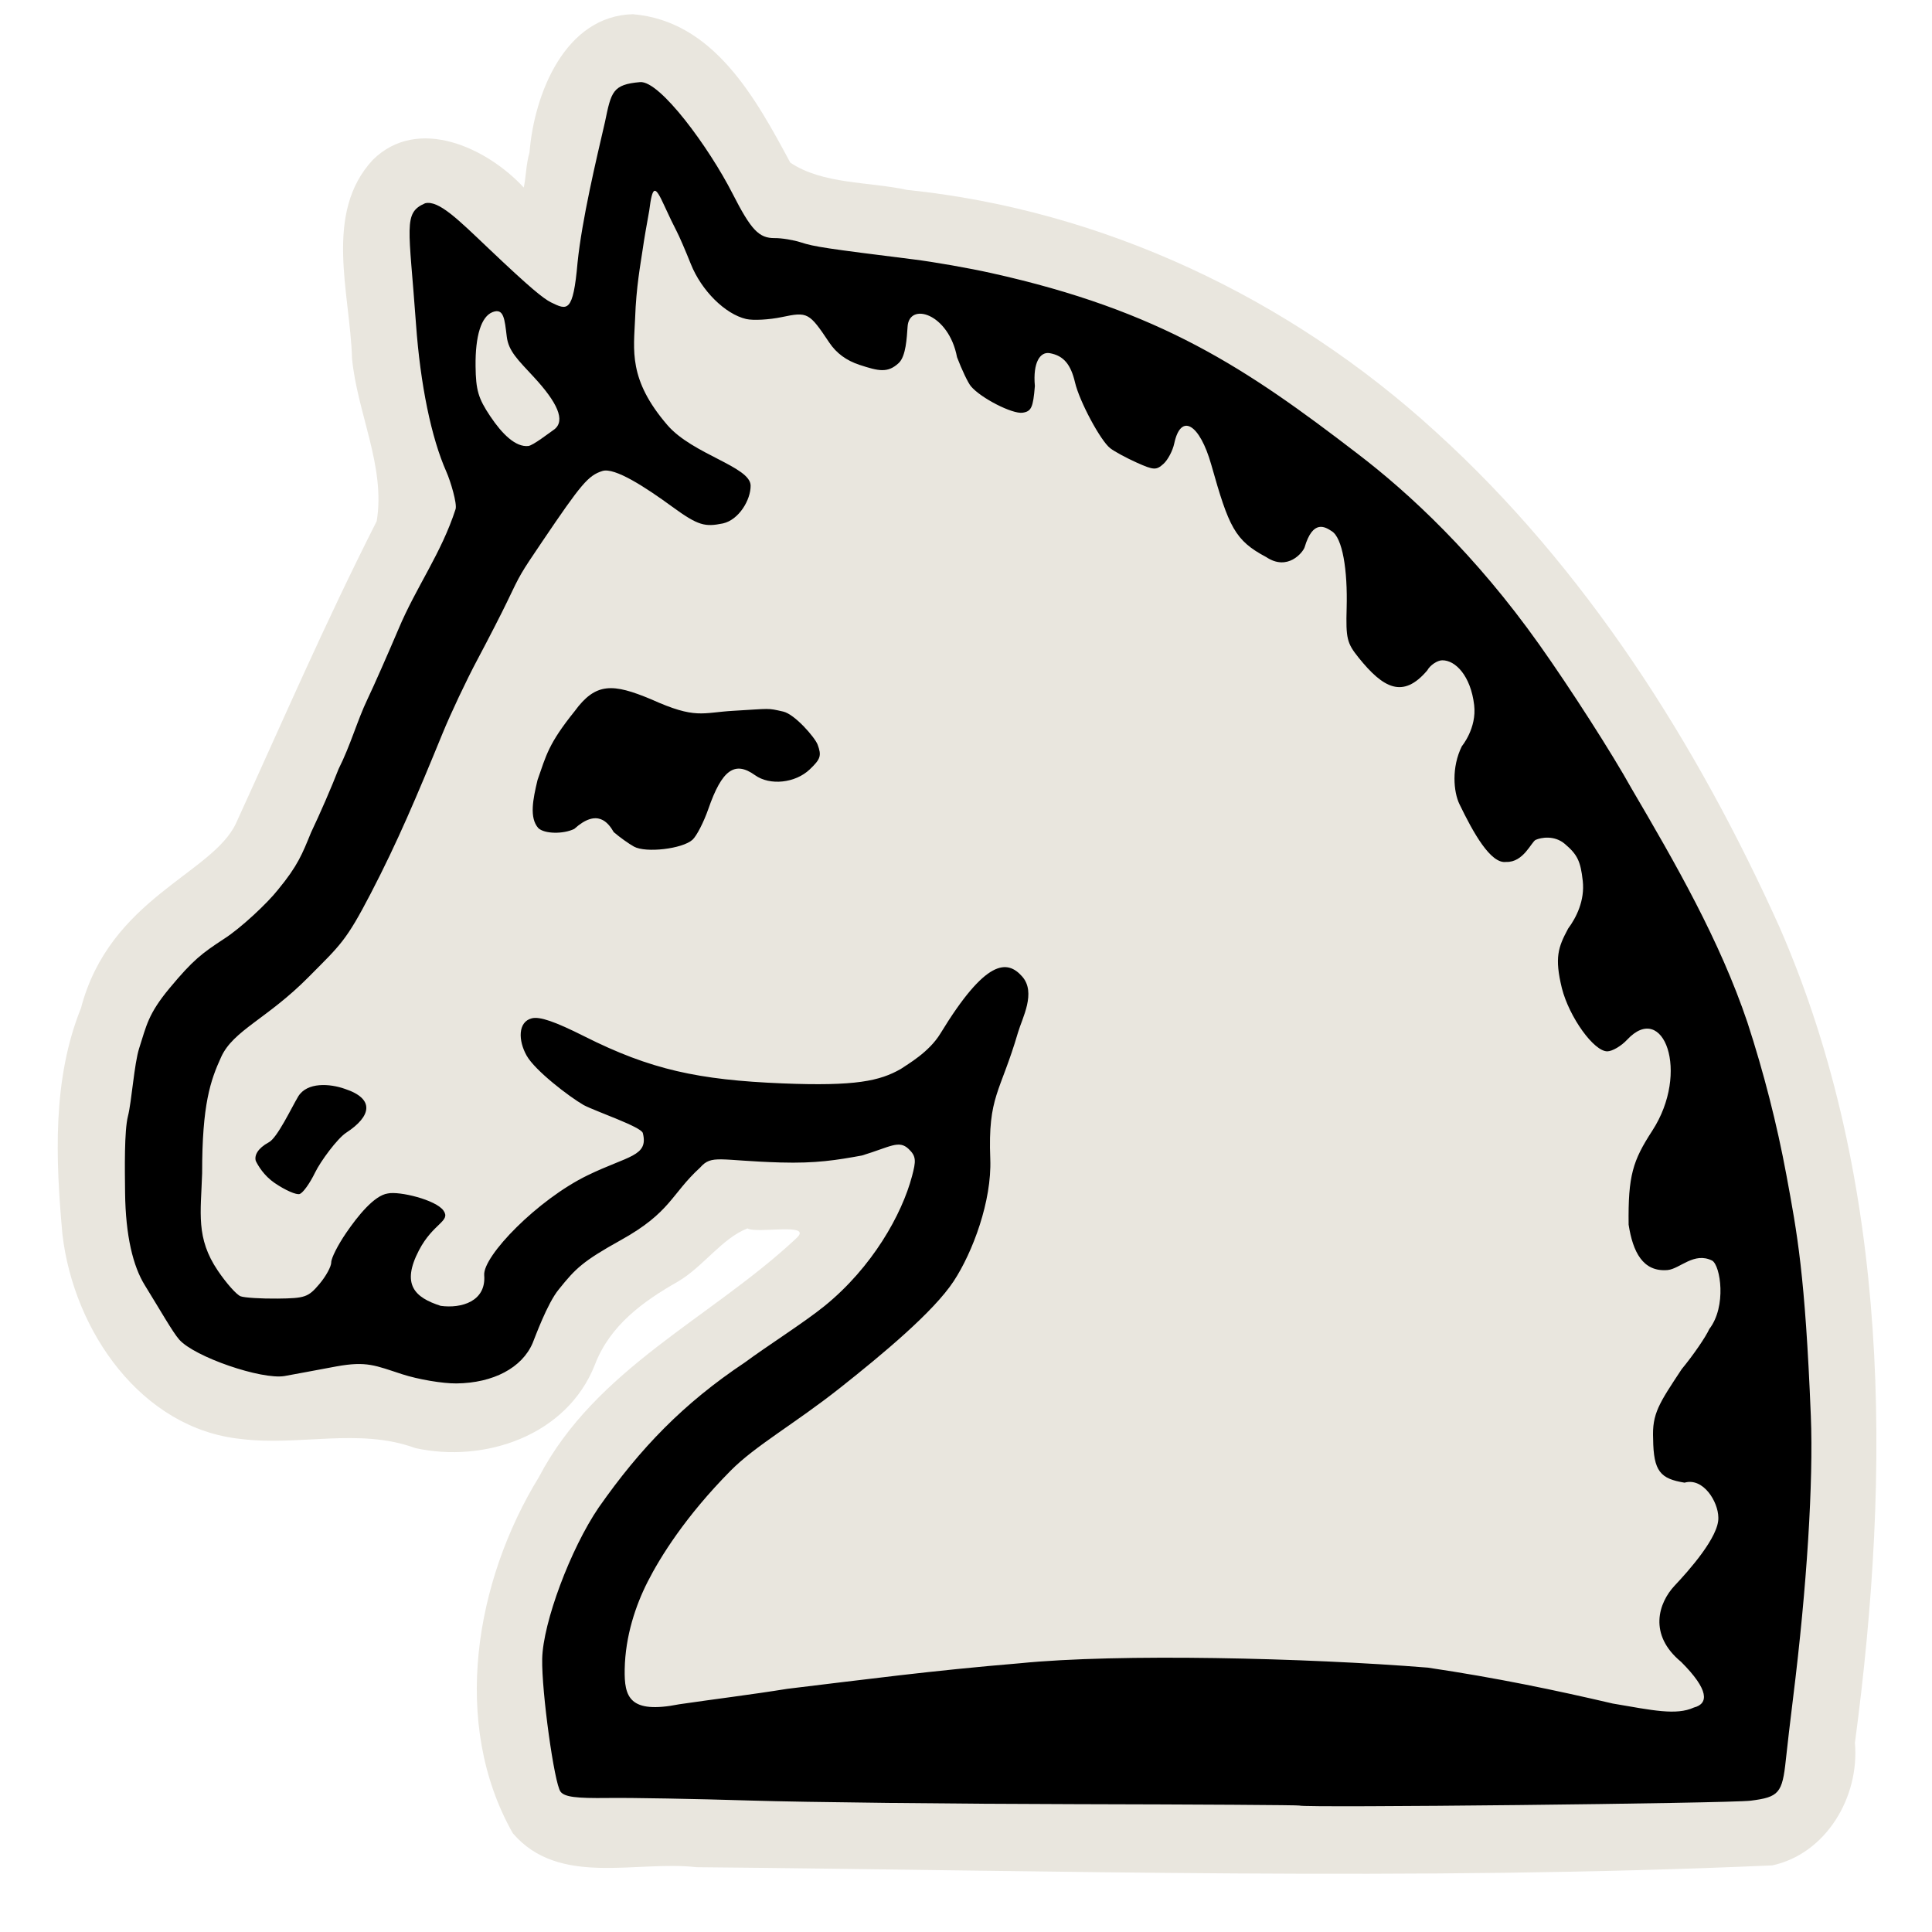 <?xml version="1.0" encoding="UTF-8" standalone="no"?>
<svg
   xmlns:dc="http://purl.org/dc/elements/1.1/"
   xmlns:cc="http://creativecommons.org/ns#"
   xmlns:rdf="http://www.w3.org/1999/02/22-rdf-syntax-ns#"
   xmlns:svg="http://www.w3.org/2000/svg"
   xmlns="http://www.w3.org/2000/svg"
   xmlns:sodipodi="http://sodipodi.sourceforge.net/DTD/sodipodi-0.dtd"
   xmlns:inkscape="http://www.inkscape.org/namespaces/inkscape"
   version="1.0"
   width="300pt"
   height="300pt"
   viewBox="0 0 300 300"
   preserveAspectRatio="xMidYMid meet"
   id="svg2"
   inkscape:version="0.92.5 (2060ec1f9f, 2020-04-08)"
   sodipodi:docname="wn.svg">
  <defs
     id="defs12" />
  <sodipodi:namedview
     pagecolor="#ffffff"
     bordercolor="#666666"
     borderopacity="1"
     objecttolerance="10"
     gridtolerance="10"
     guidetolerance="10"
     inkscape:pageopacity="0"
     inkscape:pageshadow="2"
     inkscape:window-width="1365"
     inkscape:window-height="1008"
     id="namedview10"
     showgrid="false"
     inkscape:zoom="0.47687215"
     inkscape:cx="-593.10891"
     inkscape:cy="177.15777"
     inkscape:window-x="111"
     inkscape:window-y="13"
     inkscape:window-maximized="0"
     inkscape:current-layer="svg2"
     inkscape:pagecheckerboard="true" />
  <path
     style="display:inline;fill:#e9e6de;fill-opacity:1;stroke-width:0.719"
     d="M 98.265,2.206 C 87.807,2.469 82.962,14.433 82.219,23.693 c -0.529,1.751 -0.538,3.795 -0.89,5.428 -5.716,-6.178 -16.407,-11.188 -23.407,-4.33 -7.742,8.281 -3.543,20.762 -3.262,30.83 0.789,8.464 5.239,16.84 3.836,25.303 -8.247,16.293 -14.278,30.359 -21.858,46.936 -3.697,7.86 -19.596,11.611 -24.067,28.688 -4.46,11.046 -3.937,23.47 -2.876,35.129 1.75,15.023 12.276,30.187 27.734,31.768 9.042,1.136 18.298,-1.789 27.061,1.412 10.692,2.356 23.543,-1.876 27.893,-12.971 2.354,-6.126 7.509,-9.817 12.847,-12.861 3.922,-2.282 6.864,-6.739 10.837,-8.281 1.42,0.878 10.363,-0.997 7.586,1.535 -13.236,12.404 -31.133,20.191 -39.975,37.084 -9.861,16.063 -13.72,38.256 -4.045,55.309 7.188,8.372 19.157,4.176 28.52,5.265 55.666,0.498 111.433,2.177 167.047,-0.281 8.317,-1.801 13.568,-10.569 12.832,-19.03 5.632,-42.247 5.58,-86.966 -11.664,-126.558 C 263.462,115.38 246.169,88.157 223.028,67.134 200.229,46.25 171.266,32.618 140.851,29.488 134.925,28.196 127.76,28.641 122.714,25.249 117.287,15.148 110.787,3.251 98.265,2.206 Z"
     id="path816"
     inkscape:connector-curvature="0"
     sodipodi:nodetypes="ccccccccccccccccccccccccc" />
  <path
     sodipodi:nodetypes="ccccccccscccscscscscccssssscccccccsscscccssccsccscccscsscccccccccccccsccccccccscccccccccscccccsccccccsssscsccscsccscssccssscccccccccscssscsssscssssssscscccccccccccsccccccccccssccccccccscsscc"
     inkscape:connector-curvature="0"
     id="path817"
     d="m 201.782,280.366 c -0.088,-0.079 -15.753,-0.176 -34.812,-0.217 -19.058,-0.04 -41.712,-0.292 -50.342,-0.559 -8.629,-0.268 -18.632,-0.448 -22.228,-0.401 -5.01,0.066 -6.73,-0.163 -7.359,-0.979 -0.975,-1.266 -2.953,-15.577 -2.849,-20.623 0.115,-5.618 4.391,-17.074 8.77,-23.496 6.483,-9.261 13.183,-16.186 22.711,-22.538 3.315,-2.462 9.231,-6.217 12.363,-8.758 7.407,-6.011 12.008,-14.201 13.584,-20.164 0.615,-2.325 0.687,-3.065 -0.524,-4.216 -1.522,-1.447 -2.821,-0.333 -7.262,1.013 -3.896,0.709 -7.104,1.243 -12.662,1.081 -9.448,-0.275 -10.649,-1.272 -12.451,0.787 -4.509,4.116 -4.541,6.945 -12.299,11.256 -5.961,3.313 -7.053,4.426 -9.647,7.658 -1.808,2.182 -3.745,7.587 -4.064,8.335 -1.638,3.845 -6.115,6.213 -11.829,6.274 -2.143,0.023 -5.941,-0.621 -8.44,-1.432 -4.175,-1.355 -5.493,-2.065 -10.21,-1.21 -2.823,0.512 -6.741,1.277 -8.053,1.495 -3.565,0.594 -13.956,-2.957 -16.346,-5.656 -1.021,-1.153 -3.016,-4.684 -5.358,-8.465 -1.811,-2.924 -2.973,-7.641 -3.052,-14.323 -0.045,-3.73 -0.132,-9.644 0.444,-11.901 0.575,-2.253 0.972,-8.161 1.743,-10.551 1.131,-3.504 1.372,-5.305 4.719,-9.331 3.67,-4.413 5.012,-5.391 8.434,-7.645 2.61,-1.654 6.792,-5.592 8.378,-7.613 3.124,-3.783 3.788,-5.576 5.156,-8.91 1.392,-2.922 3.202,-7.079 4.277,-9.865 1.865,-3.704 2.905,-7.539 4.491,-10.849 0.985,-2.047 3.231,-7.167 4.817,-10.89 2.767,-6.583 6.637,-11.725 8.862,-18.617 0.255,-0.861 -0.776,-4.325 -1.43,-5.799 C 66.97,67.979 65.27,59.713 64.598,50.337 63.505,35.09 62.562,33.07 66.011,31.564 c 2.091,-0.521 5.134,2.527 9.798,6.958 6.661,6.33 8.535,7.798 9.724,8.418 2.553,1.248 3.461,1.705 4.15,-6.164 0.689,-6.705 2.875,-15.862 4.26,-21.845 0.971,-4.686 1.173,-5.81 5.443,-6.181 3.081,-0.267 10.714,10.159 14.353,17.293 2.895,5.675 4.107,6.955 6.561,6.929 1.081,-0.012 2.922,0.291 4.09,0.672 2.021,0.66 3.878,0.94 17.466,2.635 3.215,0.401 8.642,1.355 12.062,2.12 26.296,5.833 39.594,14.772 56.885,28.055 8.039,6.135 18.307,15.666 28.215,29.639 4.861,6.856 11.305,16.907 14.32,22.336 6.865,11.698 13.699,23.577 18.003,36.334 2.535,7.779 4.576,15.751 6.05,23.696 1.679,9.075 2.906,15.394 3.794,37.405 0.413,10.237 -0.615,26.575 -2.756,43.795 -0.413,3.32 -0.918,7.635 -1.123,9.587 -0.545,5.194 -1.074,5.81 -5.455,6.362 -3.348,0.422 -69.643,1.139 -70.067,0.759 z m 61.243,-15.222 c 2.322,-0.591 2.363,-2.747 -1.976,-7.083 -5.142,-4.232 -3.524,-9.18 -0.994,-11.862 2.092,-2.218 6.915,-7.595 6.767,-10.573 -0.022,-2.439 -2.34,-6.235 -5.246,-5.397 -3.736,-0.61 -4.827,-1.72 -4.879,-6.806 -0.173,-3.92 0.906,-5.475 4.438,-10.823 1.787,-2.165 3.715,-4.968 4.284,-6.229 2.724,-3.523 1.735,-9.833 0.455,-10.619 -2.821,-1.417 -5.004,1.27 -6.921,1.46 -3.865,0.337 -5.408,-2.842 -6.061,-7.049 -0.096,-7.609 0.643,-9.92 3.665,-14.573 5.919,-9.111 1.728,-20.178 -3.895,-14.144 -0.918,0.985 -2.302,1.798 -3.076,1.806 -2.084,0.022 -5.911,-5.298 -7.06,-9.809 -1.148,-4.737 -0.599,-6.326 0.973,-9.253 1.256,-1.692 2.609,-4.35 2.27,-7.407 -0.34,-3.069 -0.834,-4.086 -2.789,-5.746 -1.621,-1.376 -3.705,-0.991 -4.524,-0.62 -0.661,0.299 -1.898,3.524 -4.564,3.422 -2.422,0.37 -5.147,-4.584 -7.266,-8.962 -0.932,-1.925 -1.26,-5.741 0.374,-9.013 0,0 2.332,-2.782 1.906,-6.386 -0.534,-4.52 -2.9,-6.969 -4.96,-6.947 -0.779,0.008 -1.9,0.784 -2.315,1.56 -3.766,4.451 -6.827,2.811 -10.681,-1.988 -1.8,-2.242 -1.974,-2.964 -1.844,-7.676 0.163,-5.908 -0.64,-10.936 -2.325,-11.95 -0.981,-0.639 -2.898,-1.901 -4.208,2.52 -0.263,0.762 -2.608,3.742 -5.958,1.504 -4.882,-2.582 -5.806,-4.695 -8.521,-14.31 -1.802,-6.381 -4.73,-8.149 -5.76,-3.324 -0.241,1.128 -0.993,2.551 -1.672,3.162 -1.117,1.006 -1.511,0.987 -4.156,-0.198 -1.607,-0.72 -3.455,-1.722 -4.107,-2.227 -1.511,-1.17 -4.78,-7.272 -5.469,-10.21 -0.648,-2.76 -1.734,-4.169 -3.935,-4.556 -1.466,-0.257 -2.634,1.41 -2.302,5.106 -0.272,3.336 -0.549,3.939 -1.902,4.141 -1.587,0.237 -6.515,-2.286 -8.036,-4.115 -0.446,-0.536 -1.412,-2.564 -2.148,-4.506 -1.286,-6.809 -7.493,-8.659 -7.683,-4.674 -0.12,1.622 -0.241,4.524 -1.37,5.578 -1.714,1.602 -3.142,1.25 -6.074,0.292 -2.051,-0.67 -3.607,-1.815 -4.71,-3.465 -3.124,-4.676 -3.359,-4.803 -7.349,-3.963 -1.98,0.417 -4.482,0.553 -5.559,0.302 -3.271,-0.761 -6.951,-4.42 -8.595,-8.547 -0.838,-2.104 -1.827,-4.388 -2.196,-5.076 -0.369,-0.687 -1.233,-2.48 -1.919,-3.984 -1.44,-3.157 -1.828,-3.235 -2.343,0.799 -0.396,2.198 -0.742,4.105 -1.051,6.239 -0.286,1.975 -0.976,5.607 -1.137,10.41 -0.208,5.002 -1.097,9.539 5.011,16.632 3.928,4.561 12.89,6.446 12.925,9.393 0.026,2.218 -1.824,5.32 -4.297,5.876 -2.787,0.562 -3.815,0.374 -7.878,-2.592 -4.074,-2.975 -8.93,-6.158 -10.848,-5.546 -2.185,0.697 -3.239,1.932 -9.315,10.923 -3.435,5.083 -3.371,4.973 -5.482,9.391 -0.843,1.764 -2.923,5.816 -4.622,9.004 -1.699,3.187 -4.124,8.32 -5.387,11.406 -4.017,9.811 -6.999,16.869 -11.149,24.856 -3.883,7.475 -4.718,8 -9.662,12.995 -6.434,6.499 -11.68,8.259 -13.575,12.412 -1.659,3.636 -2.969,7.331 -2.955,18.043 -0.198,6.189 -1.002,10.058 2.435,15.138 1.331,1.967 2.926,3.759 3.544,3.982 0.618,0.223 3.202,0.383 5.741,0.356 4.26,-0.046 4.761,-0.22 6.479,-2.252 1.024,-1.211 1.856,-2.73 1.848,-3.374 -0.008,-0.645 1.034,-2.703 2.316,-4.574 1.768,-2.582 4.342,-5.82 6.465,-6.123 1.782,-0.388 7.475,0.983 8.65,2.66 1.175,1.677 -1.598,1.917 -3.812,6.168 -2.777,5.333 -0.645,7.33 3.378,8.623 3.225,0.44 7.077,-0.698 6.755,-4.759 -0.234,-2.957 8.289,-11.738 16.051,-15.509 6.287,-3.055 9.504,-2.937 8.579,-6.565 -0.246,-0.966 -7.169,-3.3 -9.172,-4.338 -2.308,-1.332 -7.557,-5.366 -8.861,-7.671 -1.334,-2.359 -1.375,-5.254 0.787,-5.806 1.231,-0.314 3.585,0.492 8.17,2.799 10.273,5.169 17.712,6.772 30.756,7.304 11.412,0.465 15.124,-0.39 18.368,-2.234 1.097,-0.757 4.384,-2.593 6.158,-5.504 7.056,-11.58 10.372,-11.515 12.708,-8.849 2.196,2.506 0.005,6.421 -0.654,8.673 -2.775,9.479 -4.689,9.822 -4.308,19.656 0.252,6.507 -2.725,14.474 -5.68,18.971 -3.124,4.755 -11.019,11.323 -17.606,16.539 -7.087,5.612 -13.149,8.962 -17.03,12.886 -7.042,7.118 -10.945,13.434 -12.882,17.242 -1.853,3.644 -3.472,8.4 -3.569,13.599 -0.08,4.303 0.721,6.974 8.471,5.433 5.531,-0.81 11.177,-1.495 16.771,-2.397 12.171,-1.461 22.311,-2.82 36.103,-3.969 15.355,-1.545 44.548,-0.835 63.353,0.675 10.705,1.586 19.875,3.511 28.733,5.578 6.208,1.056 9.843,1.868 12.588,0.62 z M 42.627,183.681 c -1.646,-1.132 -2.558,-2.681 -2.913,-3.423 -0.235,-0.843 0.284,-1.93 2.018,-2.878 1.318,-0.664 3.559,-5.431 4.575,-7.123 1.38,-2.256 4.924,-2.007 7.257,-1.173 4.667,1.539 4.112,4.248 0.196,6.8 -1.388,0.905 -3.986,4.438 -4.832,6.181 -0.844,1.74 -1.879,3.142 -2.378,3.334 -0.499,0.192 -2.277,-0.587 -3.924,-1.72 z m 55.818,-52.219 c -0.808,-0.445 -2.222,-1.458 -3.144,-2.251 -0.84,-1.45 -2.532,-3.753 -6.13,-0.498 -1.672,0.819 -4.606,0.802 -5.587,-0.131 -1.411,-1.604 -0.84,-4.448 -0.113,-7.475 1.359,-3.849 1.665,-5.581 5.767,-10.682 3.269,-4.478 5.935,-4.325 11.904,-1.824 6.938,3.129 7.854,2.046 12.737,1.771 5.896,-0.333 5.159,-0.463 7.73,0.119 1.817,0.411 4.944,4.04 5.349,5.131 0.638,1.715 0.473,2.235 -1.222,3.85 -2.244,2.138 -6.191,2.554 -8.5,0.896 -3.151,-2.263 -5.132,-0.834 -7.237,5.222 -0.72,2.07 -1.832,4.234 -2.472,4.81 -1.571,1.414 -7.24,2.077 -9.082,1.062 z M 86.097,66.657 c 1.729,-1.375 0.447,-4.168 -3.223,-8.13 -2.476,-2.673 -3.911,-4.011 -4.184,-6.256 -0.331,-2.714 -0.45,-4.483 -2.2,-3.808 -1.759,0.678 -2.701,3.672 -2.644,8.407 0.044,3.712 0.417,4.982 2.28,7.766 1.862,2.783 3.944,4.824 5.913,4.618 0.728,-0.081 3.175,-1.982 4.059,-2.598 z"
     style="display:inline;fill:#000000;fill-opacity:1;stroke-width:0.719" />
</svg>
